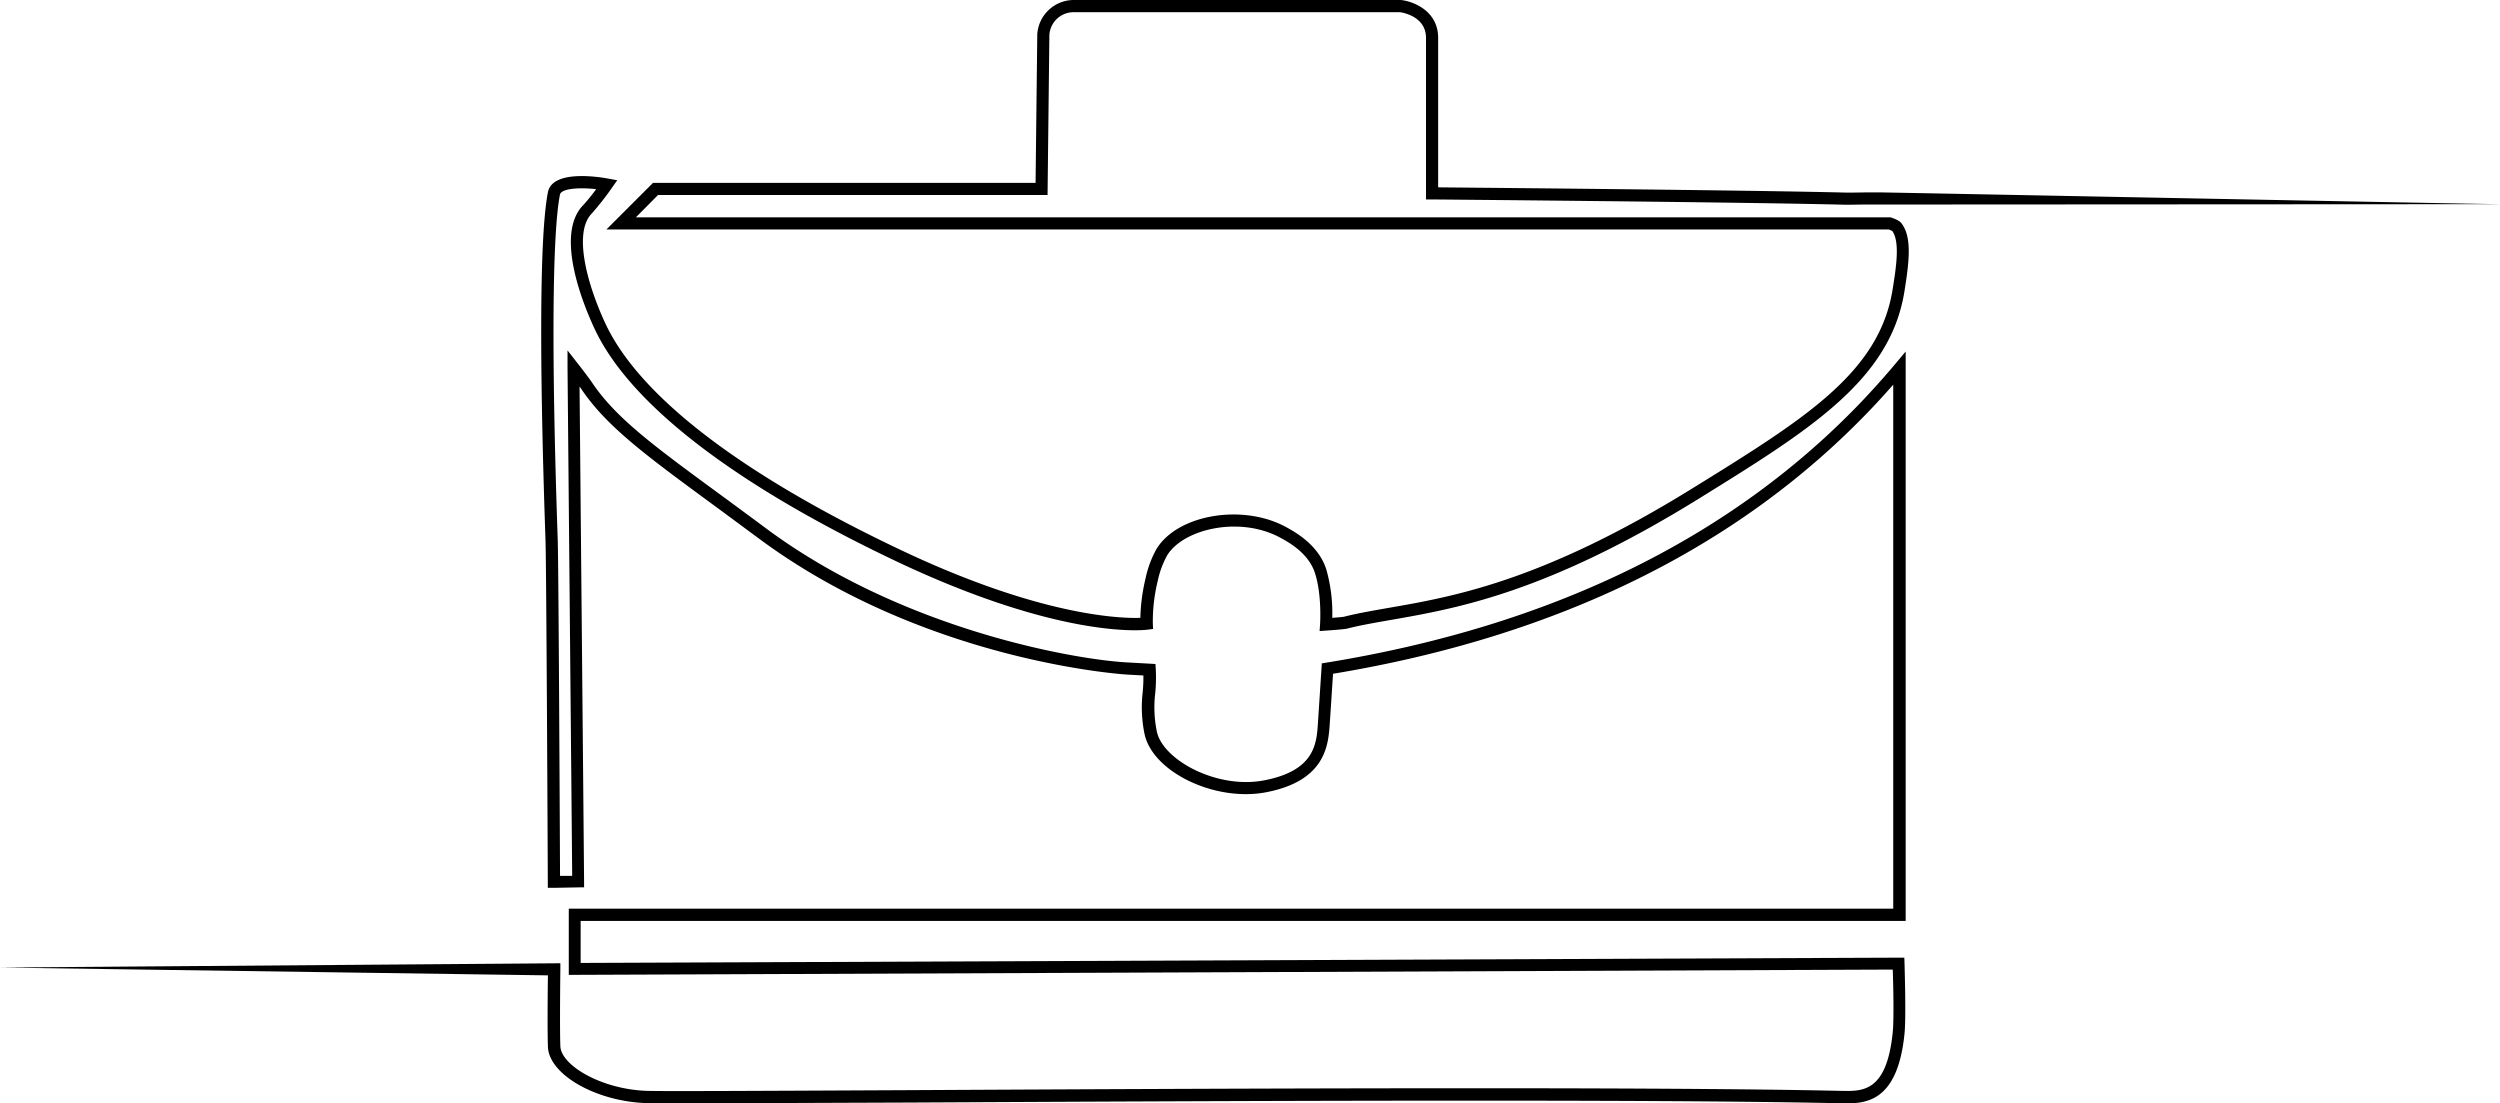 <svg xmlns="http://www.w3.org/2000/svg" viewBox="0 0 617.46 272.5">
<path d="M248.54,425.43c-4.79,0-7.94,0-9.13-.06-12.37-.46-23.87-7.07-24.13-13.88-.15-3.88-.06-13.83,0-17.66L80,391.9h0l138.35-1.06,0,1.51c0,.14-.18,14.34,0,19s10,10.58,21.25,11c3.88.14,29.47,0,64.88-.17,71.94-.37,180.64-.92,229.86.17h.44c5.25.13,11.19.27,12.65-14.54.32-3.26.13-11.94,0-15.41l-327,1.31V377.35H547.55V247.93c-1.87,2.14-3.8,4.25-5.75,6.29-32.51,34-77.12,55.93-132.61,65.12-.18,2.76-.62,9.56-.8,12.19-.35,5.33-.94,14.25-15.76,17.08-12.61,2.41-28-5-30-14.41a32.64,32.64,0,0,1-.52-9.69,37.5,37.5,0,0,0,.24-4.75l-3.85-.21c-.49,0-50.09-3.07-91.3-33.75-4.07-3-7.8-5.77-11.23-8.29-16.36-12-26.24-19.28-32.4-28.44-.13-.19-.29-.43-.48-.68.21,22.36,1.11,119.75,1.12,122.31v1.39h-.92l-6.56.12h-1.48v-1.48c0-.78-.34-77.8-.57-84.4-1.11-32.13-1.91-73.11.6-85.93,1.1-5.6,12.54-3.79,14.82-3.37l2.3.42-1.35,1.92a70.07,70.07,0,0,1-4.94,6.29c-4.65,4.75-1.1,17.58,3.34,27.12,8.37,18,33.62,37.33,73,56,34.3,16.26,54.07,16.92,59.15,16.75a46.19,46.19,0,0,1,1.29-9.78,26,26,0,0,1,2.66-7.17c5.18-8.6,21.39-11.34,32.12-5.43,2.17,1.2,7.95,4.37,9.87,10.46A39.68,39.68,0,0,1,409,305.53c1.38-.11,2.63-.22,2.9-.28,3.34-.85,6.89-1.46,11-2.18,16-2.78,38-6.6,75-29.49,27.82-17.21,46.19-28.59,49.49-49.14.84-5.23,1.88-11.72-.07-14.45a6.91,6.91,0,0,0-.89-.39H229.73l11.51-11.51h94.48l.42-36.7a9.06,9.06,0,0,1,8.82-8.46h81c3.18.35,9.19,2.76,9.19,9.35V199.2c10.79.1,77.18.7,100.86,1.3.64,0,2.76,0,4.62-.05l3.63,0c1.84,0,147,2.86,153.17,2.91h0c-1.51,0-151.35.09-153.17.09l-3.58,0c-2,0-4,.07-4.75.05-25.65-.65-101.53-1.3-102.29-1.31h-1.49V162.29c0-5.28-5.69-6.25-6.45-6.35H345.05a6,6,0,0,0-5.92,5.59l-.45,39.57H242.47L237,206.61H546.89l.23.08c1.88.63,2.32,1.2,2.46,1.38,2.63,3.42,1.93,9.4.73,16.86-3.52,21.91-23.38,34.2-50.87,51.22-37.49,23.2-59.76,27.07-76,29.9-4,.7-7.53,1.31-10.79,2.14-.55.14-3.06.34-5.06.48l-1.72.12.12-1.72c0-.07.48-7.09-1.24-12.53-1.56-4.94-6.39-7.6-8.46-8.74-10.13-5.57-24.15-2.21-28.1,4.35a22.78,22.78,0,0,0-2.31,6.32,41.72,41.72,0,0,0-1.2,10.42l.06,1.38-1.37.18c-.84.11-21.16,2.49-62.14-16.93-40-19-65.79-38.85-74.46-57.45-2.47-5.29-10-23.13-2.77-30.48a44,44,0,0,0,3.19-3.94c-4.39-.49-8.65-.13-8.94,1.35-1.92,9.78-2.11,40.06-.55,85.25.21,6.21.52,71.92.57,83,1,0,2.13,0,3,0-.12-14.33-1.14-124.17-1.15-125.35l0-4.42,2.72,3.48c.1.13,2.4,3.07,3.33,4.45,5.87,8.73,15,15.46,31.69,27.69,3.44,2.52,7.17,5.27,11.25,8.3,34,25.3,77.19,32.6,89.64,33.16l5.25.29,1.33.08.08,1.33a39.51,39.51,0,0,1-.22,6.64,29.91,29.91,0,0,0,.48,8.7c1.46,7,14.82,14.31,26.47,12.07,12.54-2.4,13-9,13.33-14.33.22-3.35.87-13.38.87-13.38l.08-1.19,1.18-.19c55.38-9,99.82-30.65,132.1-64.43,2.84-3,5.62-6.08,8.27-9.24l2.65-3.16V380.38H223.36v10.38l326.93-1.31.05,1.46c0,.53.42,13,0,17.25-1.74,17.59-10.16,17.38-15.71,17.25h-.43c-49.17-1.09-157.86-.53-229.77-.17C279.64,425.33,259.67,425.43,248.54,425.43ZM547.36,210Z" transform="translate(-79.95 -152.93)"/></svg>
